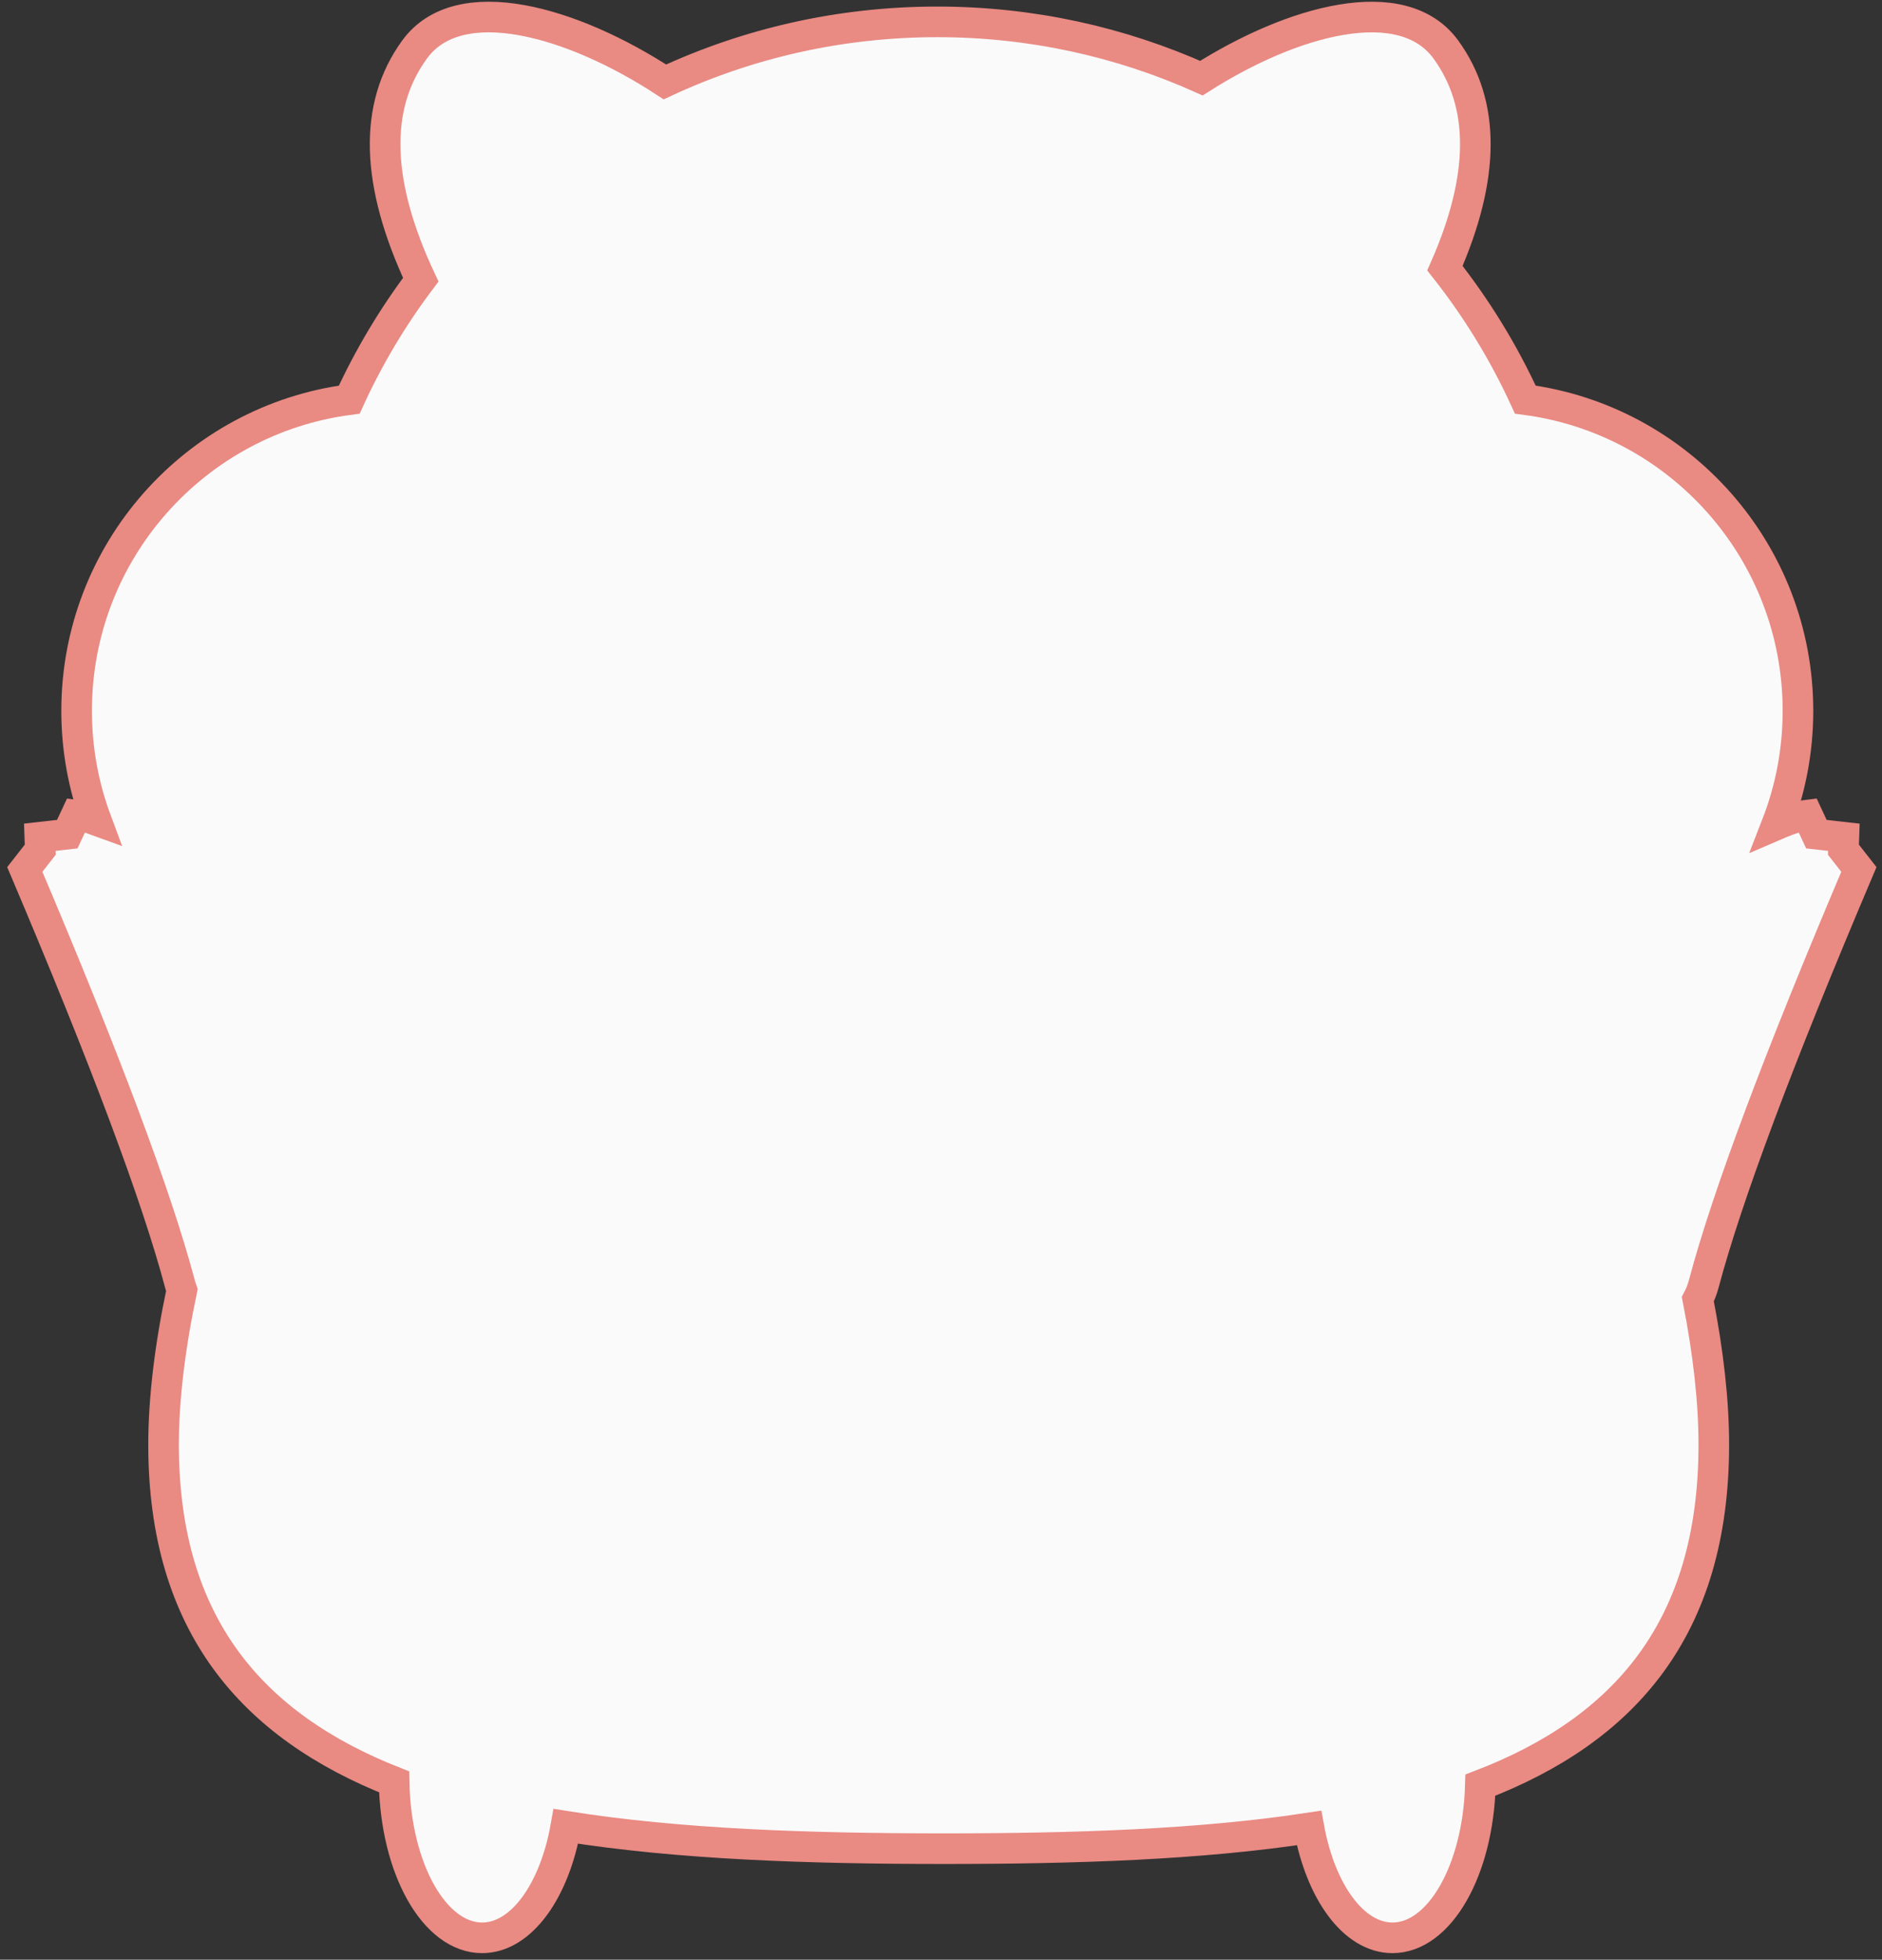 <svg width="246" height="256" viewBox="0 0 246 256" fill="none" xmlns="http://www.w3.org/2000/svg">
<rect x="0" y="0" width="246" height="256" fill="#333333" stroke="none"/>
<path d="M86.91 10.701C74.822 2.798 59.989 -1.493 54.19 6.47C48.798 13.875 49.067 23.898 54.997 36.539C51.346 41.382 48.205 46.629 45.652 52.203C25.542 54.831 10.015 72.03 10.015 92.856C10.015 97.888 10.921 102.708 12.58 107.161C11.552 106.786 10.678 106.555 9.96 106.47L8.795 108.967L5.203 109.372L5.259 110.998L3.242 113.577C13.735 138.286 20.486 156.308 23.498 167.641C23.58 167.951 23.672 168.246 23.771 168.525C22.214 175.89 21.381 182.721 21.381 188.71C21.381 212.276 32.996 225.468 51.52 232.77C51.702 244.077 56.779 253.141 63.015 253.141C68.138 253.141 72.478 247.024 73.966 238.571C88.701 240.919 105.6 241.494 123.407 241.494C140.645 241.494 156.895 240.955 171.103 238.791C172.627 247.13 176.936 253.141 182.015 253.141C188.173 253.141 193.2 244.303 193.501 233.195C212.305 225.984 224.015 212.741 224.015 188.71C224.015 183.045 223.29 176.626 221.928 169.715C222.245 169.122 222.513 168.433 222.723 167.641C225.735 156.308 232.486 138.286 242.978 113.577L240.961 110.998L241.017 109.372L237.425 108.967L236.261 106.47C235.235 106.592 233.893 107.01 232.236 107.724C234.03 103.115 235.015 98.1 235.015 92.856C235.015 72.03 219.487 54.831 199.378 52.204C196.558 46.047 193.02 40.288 188.871 35.034C194.128 23.1 194.169 13.579 188.992 6.471C183.315 -1.325 168.98 2.623 157.039 10.208C146.498 5.484 134.813 2.856 122.515 2.856C109.794 2.856 97.73 5.667 86.91 10.701Z" fill="#FAFAFA" stroke="#E98A83" stroke-width="4"/>
</svg>
